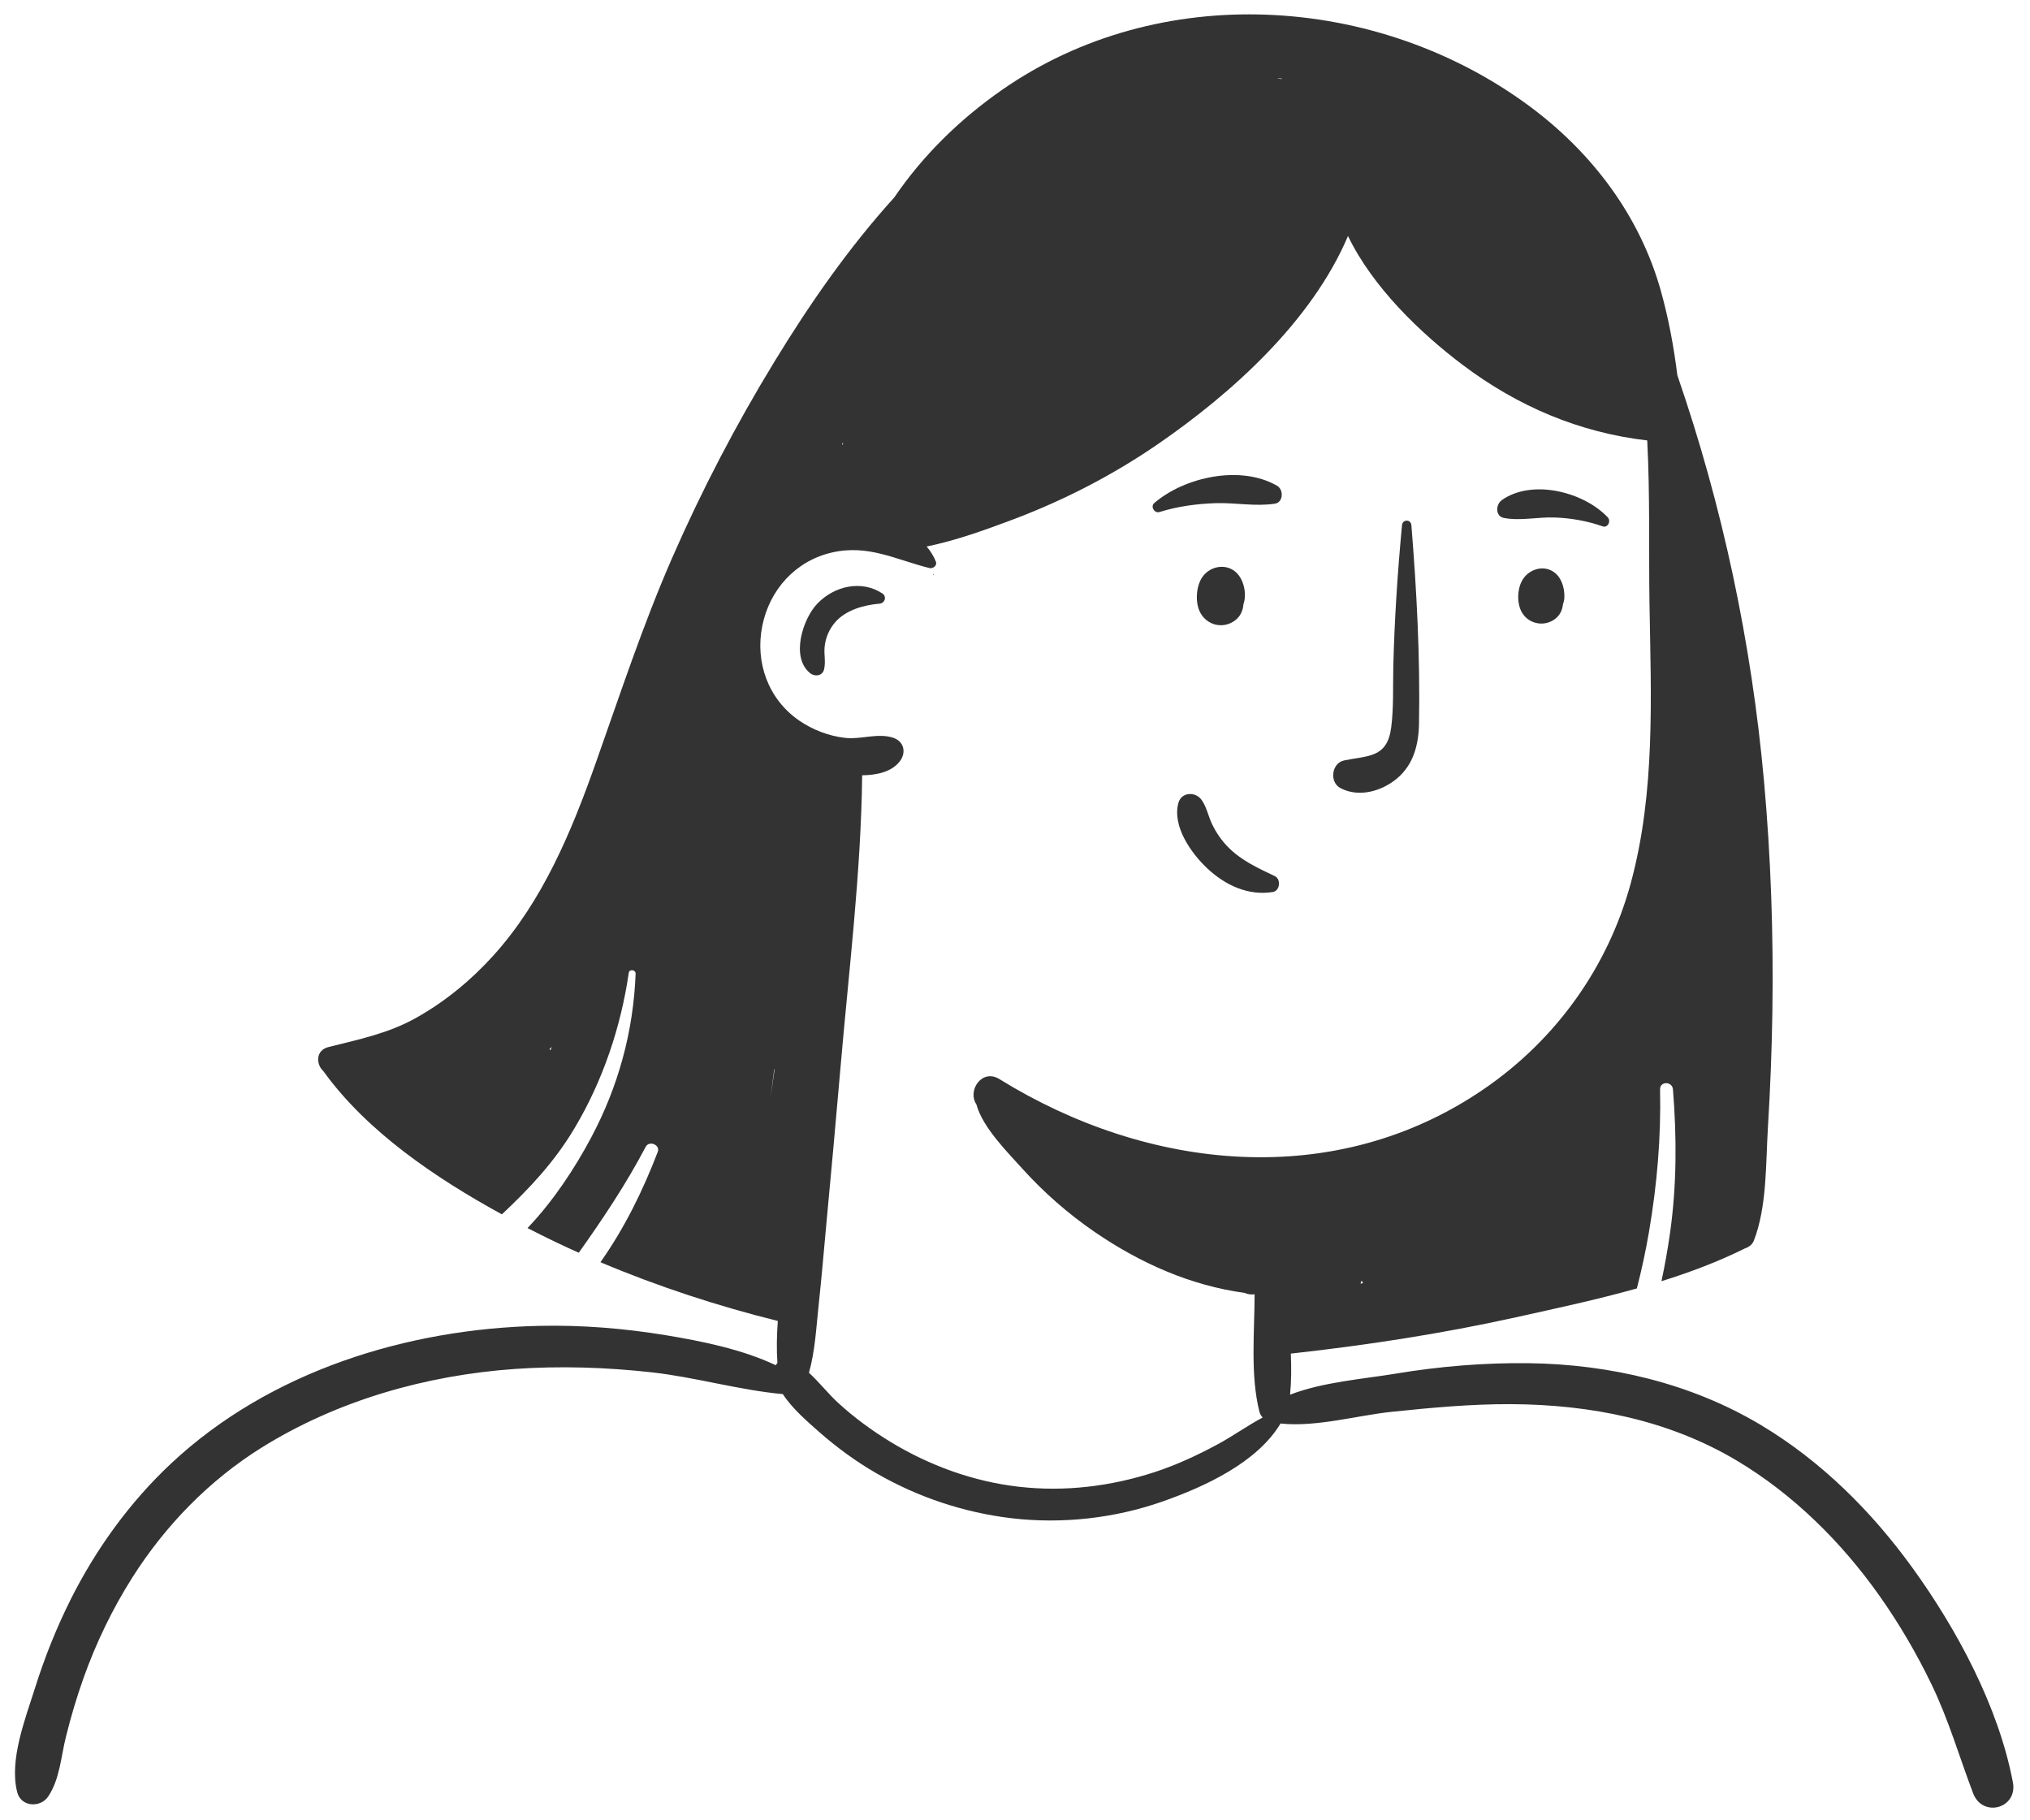 <svg width="106" height="95" viewBox="0 0 106 95" fill="none" xmlns="http://www.w3.org/2000/svg">
<path d="M70.185 39.701C71.428 39.44 72.438 39.588 72.645 37.972C72.779 36.929 72.728 35.847 72.754 34.798C72.815 32.321 72.977 29.885 73.208 27.418C73.237 27.105 73.672 27.101 73.698 27.418C73.977 30.868 74.159 34.328 74.096 37.793C74.076 38.885 73.803 39.936 72.931 40.655C72.12 41.323 70.946 41.643 69.996 41.147C69.409 40.84 69.524 39.84 70.185 39.701Z" fill="#333333"/>
<path d="M64.434 32.431C63.817 32.842 63.021 32.633 62.672 31.98C62.406 31.482 62.45 30.676 62.741 30.192C63.099 29.598 63.914 29.389 64.473 29.821C64.919 30.166 65.092 30.891 64.964 31.428C64.954 31.468 64.941 31.507 64.928 31.545C64.906 31.904 64.744 32.225 64.434 32.431Z" fill="#333333"/>
<path d="M81.091 29.834C81.529 30.107 81.698 30.675 81.687 31.167C81.684 31.301 81.656 31.428 81.612 31.547C81.59 31.796 81.488 32.041 81.314 32.215C80.774 32.755 79.857 32.636 79.472 31.98C79.193 31.505 79.219 30.724 79.511 30.255C79.837 29.731 80.551 29.496 81.091 29.834Z" fill="#333333"/>
<path d="M1.831 88.12C2.328 86.535 2.951 84.983 3.693 83.498C5.016 80.863 6.783 78.418 8.94 76.4C14.075 71.595 21.242 69.37 28.175 69.22C30.385 69.172 32.58 69.35 34.76 69.707C36.615 70.015 38.733 70.435 40.507 71.275C40.532 71.235 40.559 71.195 40.594 71.16C40.544 70.443 40.561 69.707 40.614 68.965C37.491 68.19 34.354 67.165 31.354 65.897C32.604 64.125 33.574 62.155 34.346 60.135C34.486 59.767 33.896 59.532 33.718 59.87C32.691 61.82 31.488 63.623 30.221 65.403C29.331 65.006 28.456 64.583 27.599 64.141C27.582 64.131 27.564 64.123 27.547 64.113C28.892 62.703 30.012 60.998 30.865 59.396C32.287 56.729 33.075 53.851 33.19 50.831C33.198 50.629 32.863 50.581 32.833 50.784C32.42 53.624 31.475 56.426 30.005 58.894C28.945 60.677 27.633 62.059 26.208 63.399C22.748 61.504 19.16 59.081 16.888 55.926C16.491 55.561 16.48 54.831 17.15 54.664C18.755 54.262 20.288 53.952 21.748 53.129C23.258 52.279 24.59 51.181 25.751 49.899C28.331 47.051 29.834 43.432 31.101 39.854C32.378 36.254 33.561 32.642 35.093 29.137C36.643 25.594 38.435 22.159 40.451 18.86C42.306 15.822 44.323 12.93 46.698 10.305C48.186 8.12 50.108 6.235 52.315 4.698C60.503 -1.007 71.848 -0.345 79.803 5.498C83.091 7.913 85.618 11.231 86.726 15.191C87.128 16.631 87.401 18.104 87.586 19.591C89.951 26.449 91.456 33.544 92.111 40.784C92.471 44.784 92.608 48.804 92.548 52.819C92.518 54.832 92.438 56.839 92.316 58.846C92.198 60.738 92.273 63.001 91.576 64.781C91.501 64.971 91.318 65.111 91.121 65.174C89.738 65.862 88.268 66.416 86.756 66.889C86.933 66.061 87.083 65.226 87.201 64.389C87.556 61.904 87.558 59.371 87.356 56.874C87.321 56.449 86.676 56.436 86.683 56.874C86.738 59.382 86.526 61.852 86.103 64.324C85.933 65.314 85.723 66.294 85.471 67.267C83.363 67.859 81.213 68.317 79.151 68.774C75.271 69.634 71.348 70.232 67.403 70.669C67.433 71.394 67.433 72.116 67.363 72.814C69.068 72.151 71.188 71.996 72.871 71.716C75.158 71.336 77.493 71.141 79.811 71.169C84.058 71.224 88.308 72.214 91.968 74.409C95.103 76.289 97.721 78.896 99.856 81.844C102.188 85.067 104.358 89.104 105.106 93.047C105.368 94.419 103.518 94.917 103.028 93.619C102.301 91.702 101.748 89.771 100.848 87.917C100.068 86.304 99.158 84.752 98.123 83.289C96.148 80.501 93.636 78.012 90.693 76.256C87.128 74.131 83.038 73.331 78.926 73.308C76.841 73.298 74.761 73.49 72.688 73.706C70.873 73.894 68.728 74.519 66.866 74.318C65.633 76.375 62.871 77.628 60.716 78.386C58.208 79.269 55.461 79.574 52.823 79.264C50.333 78.969 47.925 78.164 45.753 76.911C44.693 76.301 43.693 75.566 42.773 74.759C42.166 74.221 41.376 73.549 40.878 72.784C38.595 72.574 36.313 71.901 34.03 71.646C31.66 71.384 29.253 71.304 26.875 71.471C22.247 71.799 17.622 73.111 13.67 75.571C10.925 77.281 8.627 79.646 6.902 82.371C5.862 84.014 5.015 85.773 4.362 87.604C4.004 88.612 3.699 89.639 3.442 90.676C3.184 91.714 3.124 92.876 2.524 93.781C2.119 94.396 1.099 94.344 0.899 93.569C0.47 91.883 1.323 89.733 1.831 88.12ZM28.693 54.772C28.708 54.792 28.723 54.812 28.738 54.835C28.763 54.775 28.79 54.715 28.818 54.655C28.775 54.695 28.736 54.733 28.693 54.772ZM40.448 55.815C40.44 55.82 40.433 55.825 40.426 55.83C40.363 56.32 40.301 56.81 40.238 57.3C40.308 56.805 40.378 56.31 40.448 55.815ZM43.991 23.11C43.988 23.153 43.986 23.193 43.981 23.235C43.998 23.215 44.014 23.195 44.028 23.175C44.016 23.152 44.003 23.133 43.991 23.11ZM66.936 4.1C66.868 4.095 66.798 4.092 66.728 4.087V4.102C66.798 4.109 66.866 4.117 66.936 4.124V4.1ZM71.168 66.992C71.153 66.962 71.138 66.929 71.126 66.897C71.113 66.89 71.101 66.882 71.088 66.872C71.073 66.922 71.058 66.97 71.041 67.017C71.083 67.01 71.126 67.003 71.168 66.992ZM41.72 37.612C42.423 38.097 43.258 38.42 44.108 38.52C44.96 38.623 45.85 38.243 46.655 38.523C47.218 38.718 47.328 39.308 46.98 39.753C46.545 40.305 45.78 40.468 45.02 40.476C44.96 45.593 44.315 50.736 43.88 55.826C43.645 58.558 43.393 61.288 43.138 64.021C43.013 65.374 42.898 66.729 42.753 68.081C42.623 69.271 42.568 70.511 42.241 71.669C42.778 72.161 43.256 72.774 43.756 73.232C44.596 74.002 45.516 74.679 46.489 75.272C48.526 76.512 50.826 77.35 53.202 77.62C55.594 77.895 58.012 77.6 60.294 76.855C61.449 76.477 62.542 75.967 63.609 75.39C64.404 74.96 65.137 74.427 65.934 74.005C65.854 73.925 65.792 73.823 65.762 73.7C65.282 71.795 65.507 69.56 65.512 67.572C65.332 67.597 65.149 67.572 64.987 67.499C62.164 67.114 59.529 65.942 57.159 64.317C55.767 63.36 54.494 62.247 53.364 60.992C52.644 60.187 51.312 58.875 50.986 57.662C50.496 56.924 51.281 55.777 52.186 56.337C59.943 61.14 69.731 62.19 77.513 56.837C81.256 54.265 83.961 50.492 85.153 46.112C86.446 41.36 86.211 36.375 86.131 31.502C86.088 28.777 86.163 25.872 86.013 22.994C82.468 22.586 79.236 21.206 76.381 19.054C74.163 17.384 71.676 14.991 70.388 12.322C68.488 16.792 64.306 20.537 60.486 23.17C58.091 24.82 55.496 26.15 52.773 27.167C51.443 27.664 49.921 28.219 48.386 28.532C48.583 28.765 48.751 29.024 48.868 29.32C48.951 29.525 48.716 29.703 48.533 29.657C46.748 29.212 45.328 28.404 43.421 28.85C41.533 29.29 40.181 30.795 39.804 32.677C39.421 34.575 40.111 36.497 41.72 37.612ZM63.378 65.905C63.376 65.902 63.376 65.9 63.376 65.897C63.373 65.9 63.371 65.9 63.368 65.902C63.371 65.902 63.373 65.905 63.378 65.905Z" fill="#333333"/>
<path d="M45.926 31.516C45.112 31.585 44.17 31.845 43.619 32.476C43.301 32.839 43.105 33.294 43.058 33.776C43.019 34.177 43.127 34.558 43.028 34.954C42.942 35.299 42.544 35.339 42.303 35.145C41.275 34.322 41.915 32.319 42.669 31.525C43.556 30.592 44.974 30.263 46.072 30.981C46.318 31.143 46.208 31.492 45.926 31.516Z" fill="#333333"/>
<path d="M62.747 41.766C63.007 42.136 63.088 42.596 63.281 43.004C63.5 43.467 63.784 43.883 64.147 44.246C64.832 44.933 65.702 45.329 66.566 45.74C66.902 45.9 66.839 46.512 66.457 46.572C65.169 46.772 63.985 46.218 63.049 45.344C62.203 44.552 61.205 43.146 61.53 41.926C61.689 41.336 62.432 41.317 62.747 41.766Z" fill="#333333"/>
<path d="M48.744 29.966C48.771 29.966 48.771 30.008 48.744 30.008C48.717 30.008 48.717 29.966 48.744 29.966Z" fill="#333333"/>
<path d="M66.688 25.363C67.036 25.565 67.018 26.229 66.566 26.297C65.547 26.452 64.527 26.239 63.498 26.269C62.508 26.298 61.49 26.436 60.544 26.732C60.285 26.813 60.058 26.448 60.272 26.264C61.864 24.891 64.797 24.264 66.688 25.363Z" fill="#333333"/>
<path d="M78.419 26.11C80.003 24.989 82.703 25.68 83.953 27.011C84.132 27.202 83.958 27.577 83.681 27.479C82.887 27.197 82.016 27.046 81.175 27.017C80.291 26.986 79.415 27.202 78.541 27.044C78.067 26.959 78.096 26.339 78.419 26.11Z" fill="#333333"/>
</svg>
